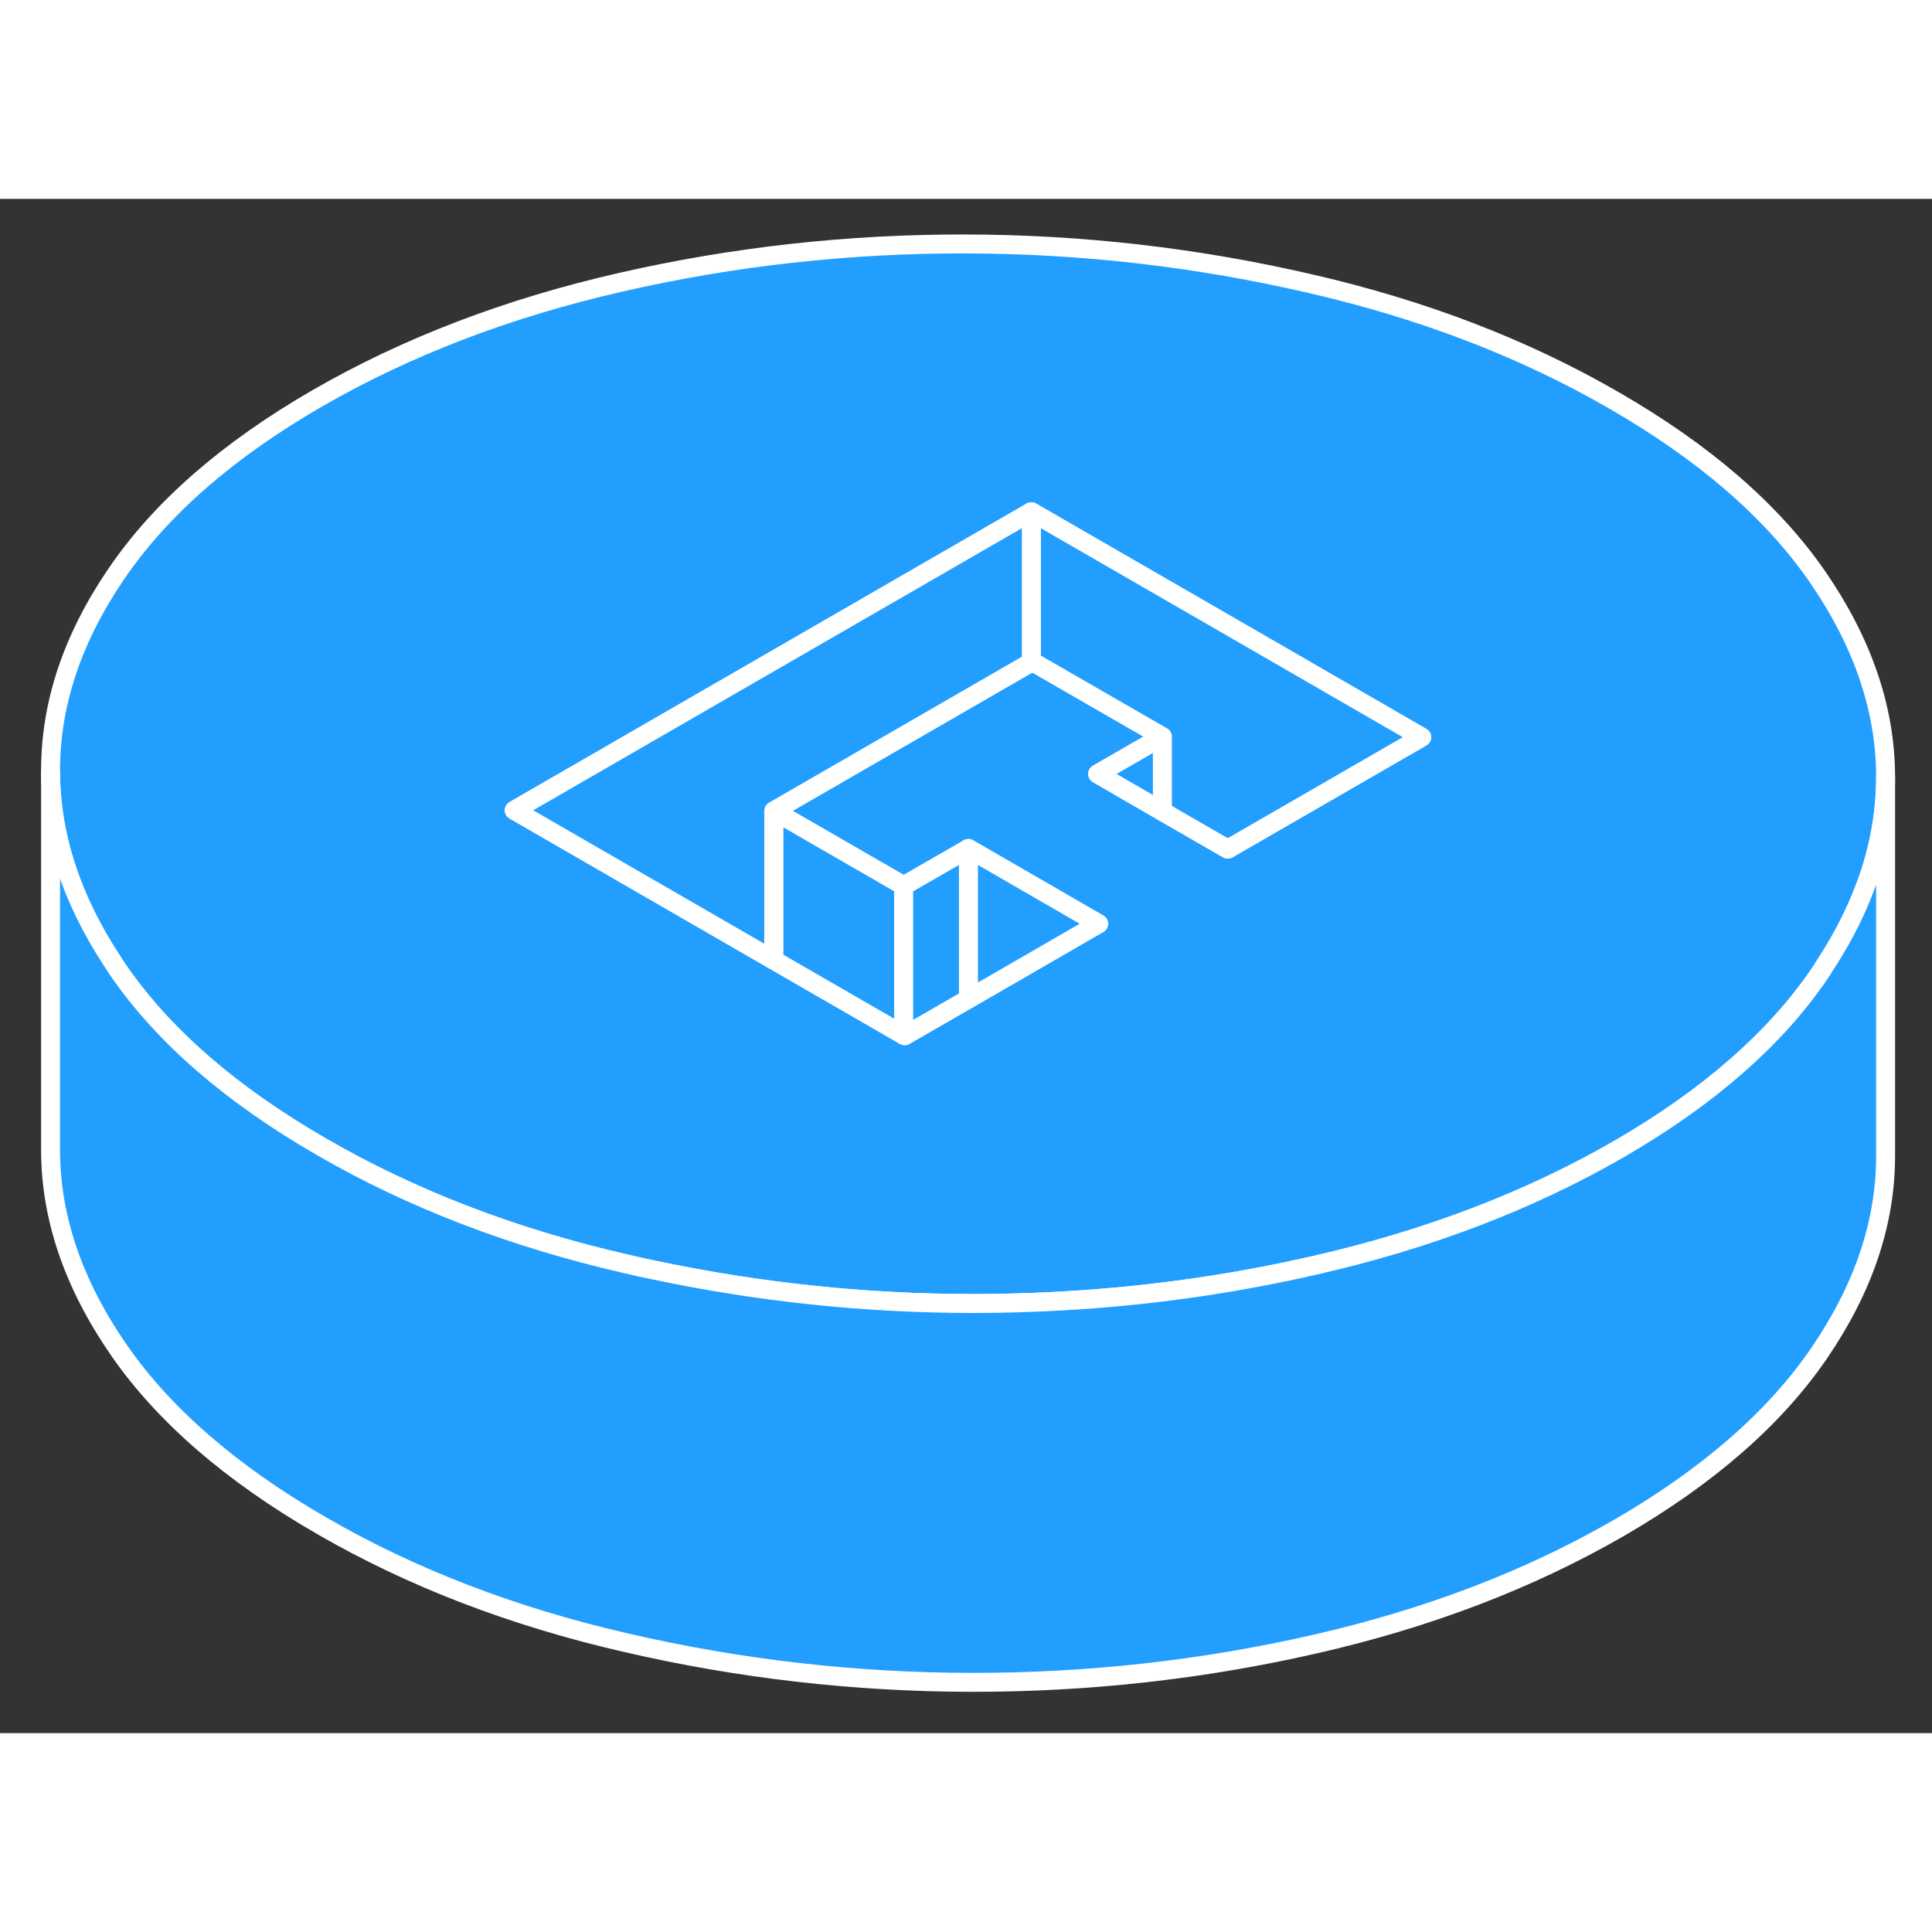 <svg width="48" height="48" viewBox="0 0 102 81" fill="#229EFF" xmlns="http://www.w3.org/2000/svg" stroke-width="1px" stroke-linecap="round" stroke-linejoin="round"><rect x="0" y="0" width="102" height="81" fill="#333333" stroke="none"/><path d="M95.94 19.929C93.55 16.479 89.98 13.389 85.23 10.649C80.48 7.899 75.12 5.839 69.15 4.469C63.18 3.089 57.12 2.389 50.95 2.379C44.79 2.369 38.73 3.039 32.78 4.399C26.82 5.759 21.49 7.799 16.77 10.519C12.04 13.249 8.51 16.329 6.16 19.769C3.81 23.209 2.65 26.699 2.67 30.259C2.68 33.619 3.76 36.929 5.89 40.189C6.01 40.379 6.14 40.579 6.27 40.769C8.66 44.219 12.23 47.309 16.98 50.049C21.73 52.799 27.09 54.859 33.06 56.229C33.56 56.349 34.06 56.459 34.56 56.559C40.05 57.719 45.62 58.309 51.26 58.319C53.41 58.319 55.55 58.239 57.67 58.079C61.63 57.779 65.55 57.189 69.43 56.299C75.39 54.939 80.73 52.899 85.45 50.179C90.17 47.449 93.7 44.369 96.05 40.929C96.15 40.789 96.24 40.649 96.32 40.509C98.47 37.239 99.55 33.919 99.55 30.529V30.439C99.53 26.879 98.32 23.379 95.94 19.929ZM64.82 34.329L61.37 32.339L57.95 30.359L61.37 28.389L54.5 24.429L54.45 24.459L40.85 32.309L47.71 36.269L51.13 34.299L58 38.269L57.74 38.419L51.13 42.239L47.76 44.179L47.71 44.149L44.47 42.279L40.85 40.189L27.15 32.279L43.78 22.679L54.45 16.519L67.65 24.139L75.06 28.419L64.82 34.329Z" stroke="white" stroke-linejoin="round"/><path d="M47.71 36.269V44.149L44.47 42.279L40.85 40.189V32.309L47.71 36.269Z" stroke="white" stroke-linejoin="round"/><path d="M51.13 34.299V42.239L47.76 44.179L47.71 44.149V36.269L51.13 34.299Z" stroke="white" stroke-linejoin="round"/><path d="M58 38.269L57.74 38.419L51.13 42.239V34.299L58 38.269Z" stroke="white" stroke-linejoin="round"/><path d="M61.37 28.389V32.339L57.95 30.359L61.37 28.389Z" stroke="white" stroke-linejoin="round"/><path d="M75.06 28.419L64.82 34.329L61.37 32.339V28.389L54.5 24.429L54.45 24.459V16.519L67.65 24.139L75.06 28.419Z" stroke="white" stroke-linejoin="round"/><path d="M54.45 16.519V24.459L40.85 32.309V40.189L27.15 32.279L43.78 22.679L54.45 16.519Z" stroke="white" stroke-linejoin="round"/><path d="M99.55 30.529V50.439C99.57 53.999 98.4 57.489 96.05 60.929C93.7 64.369 90.17 67.449 85.45 70.179C80.73 72.899 75.39 74.939 69.43 76.299C63.48 77.659 57.42 78.329 51.26 78.319C45.1 78.309 39.03 77.609 33.06 76.229C27.09 74.859 21.73 72.799 16.98 70.049C12.23 67.309 8.66 64.219 6.27 60.769C3.89 57.319 2.68 53.819 2.67 50.259V30.259C2.68 33.619 3.76 36.929 5.89 40.189C6.01 40.379 6.14 40.579 6.27 40.769C8.66 44.219 12.23 47.309 16.98 50.049C21.73 52.799 27.09 54.859 33.06 56.229C33.56 56.349 34.06 56.459 34.56 56.559C40.05 57.719 45.62 58.309 51.26 58.319C53.41 58.319 55.55 58.239 57.67 58.079C61.63 57.779 65.55 57.189 69.43 56.299C75.39 54.939 80.73 52.899 85.45 50.179C90.17 47.449 93.7 44.369 96.05 40.929C96.15 40.789 96.24 40.649 96.32 40.509C98.47 37.239 99.55 33.919 99.55 30.529Z" stroke="white" stroke-linejoin="round"/></svg>
